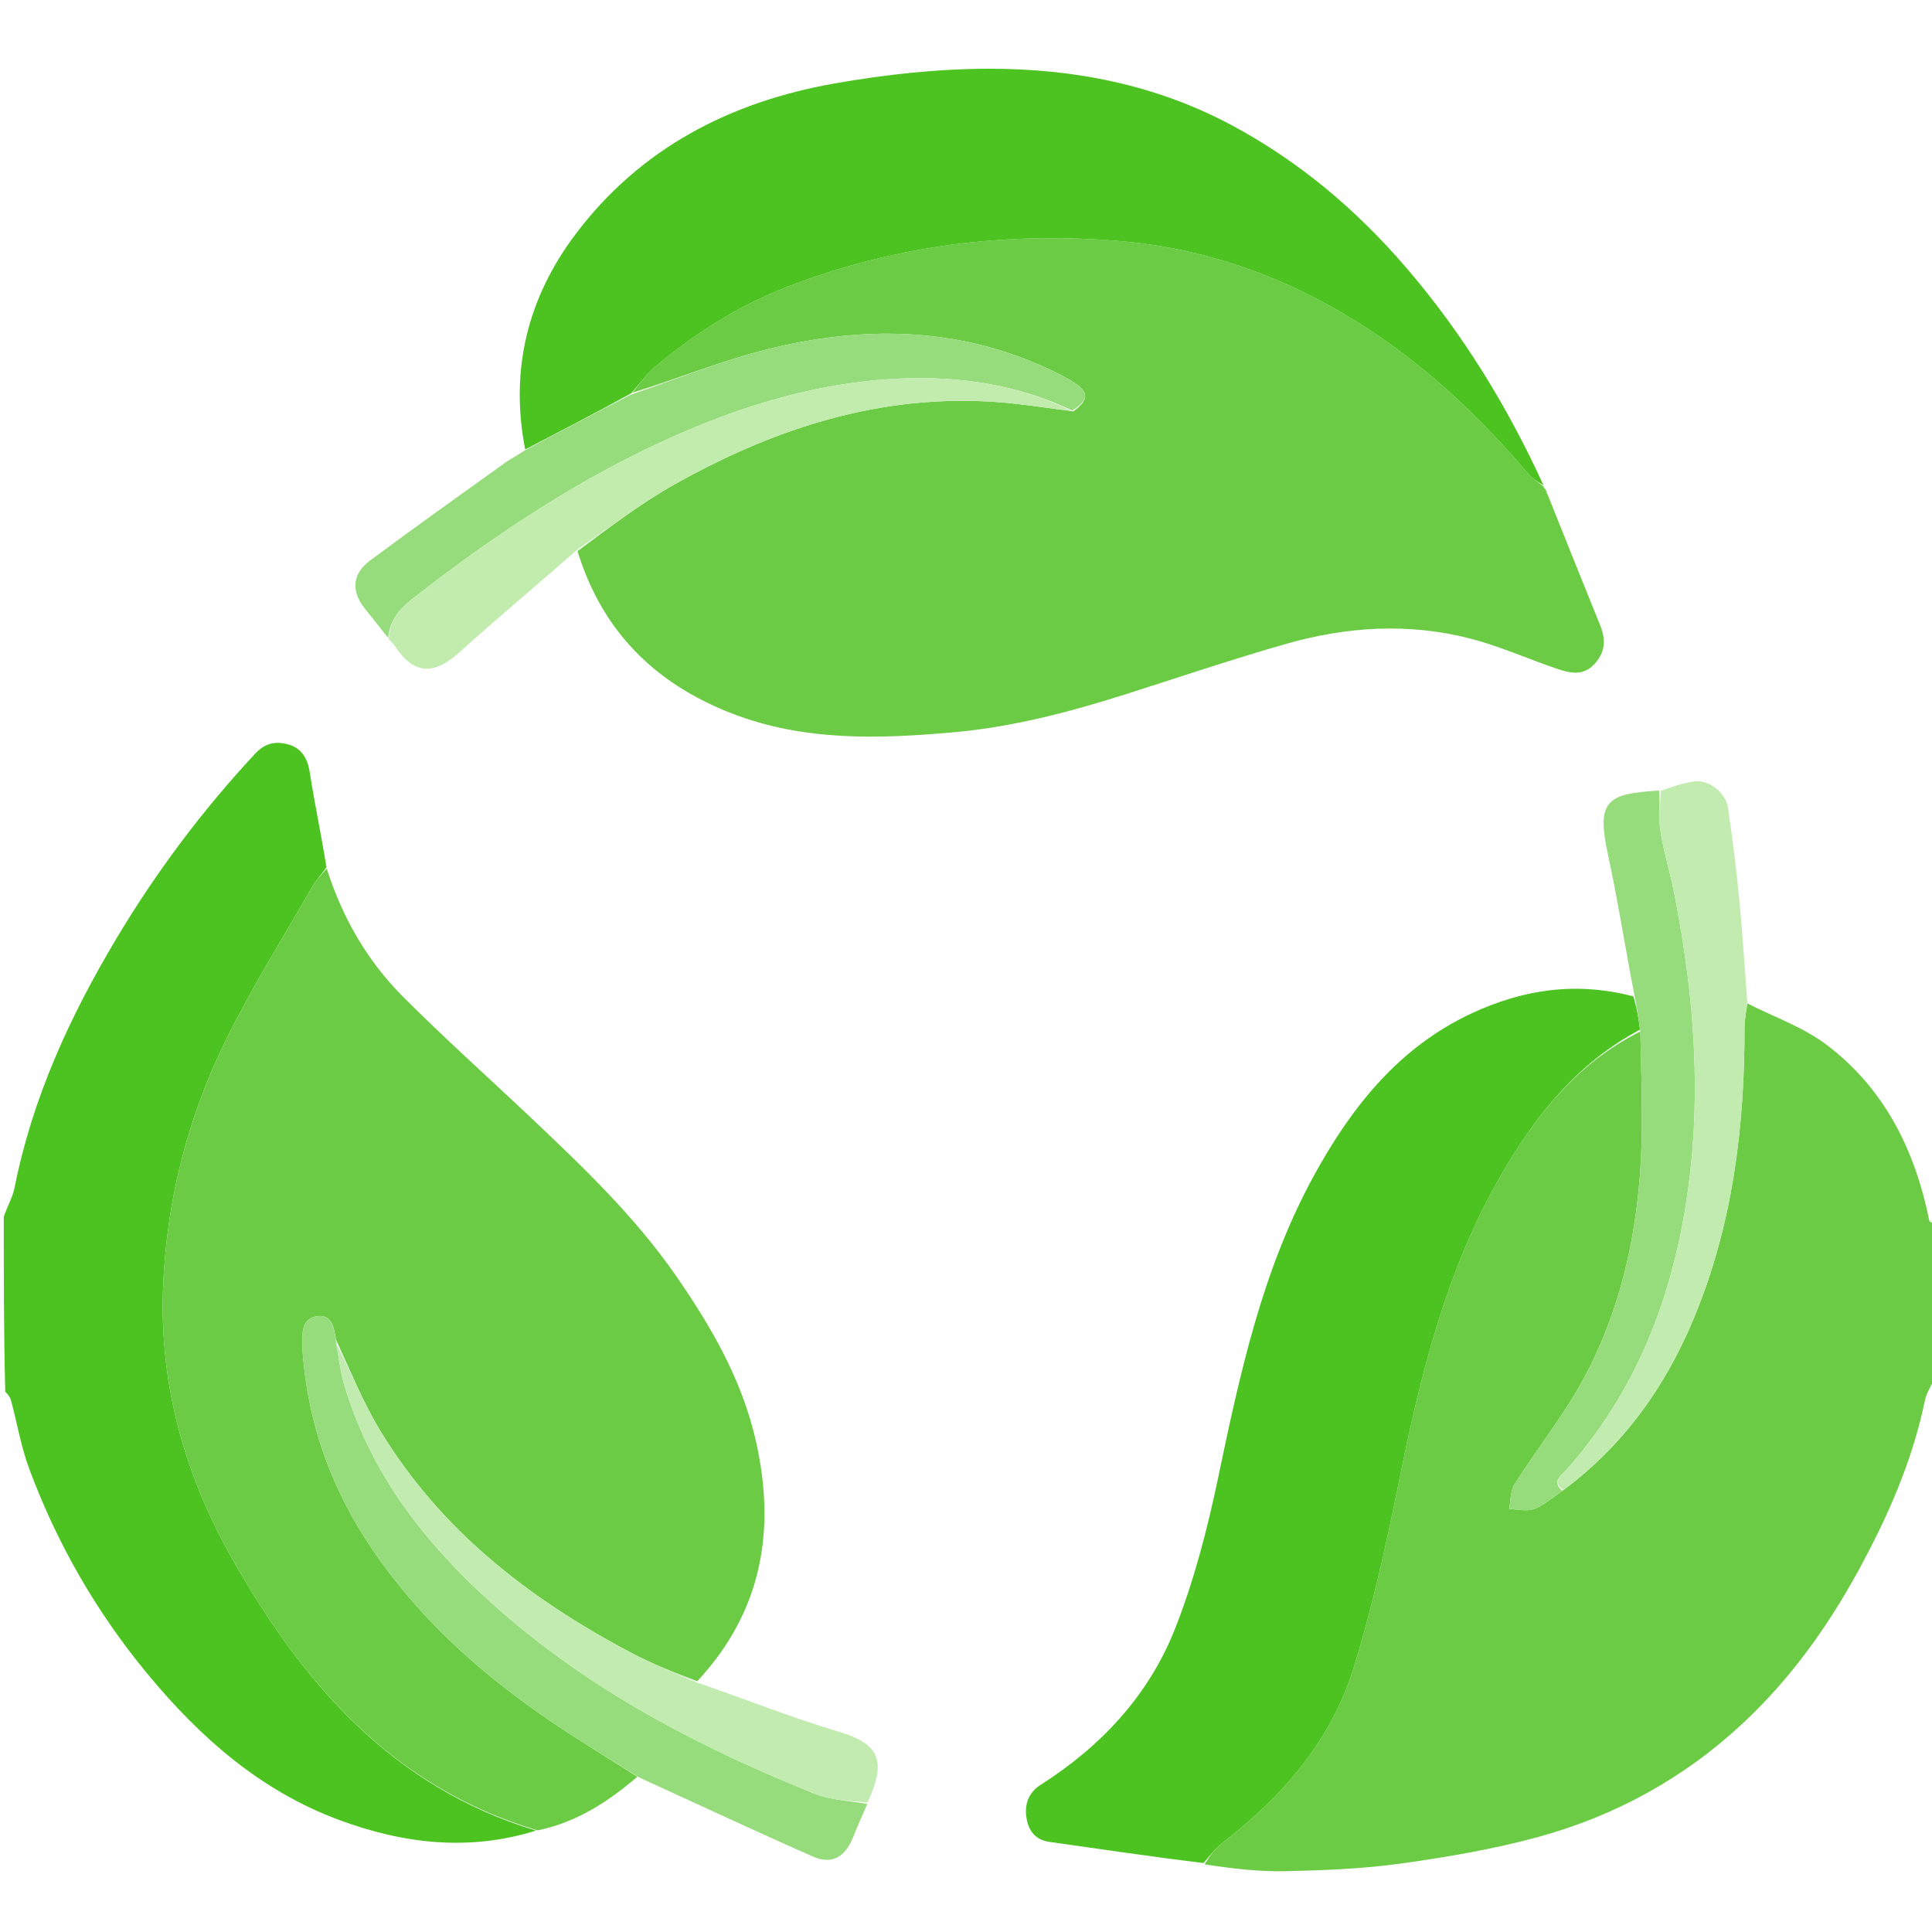 <svg id="elNC4WJcqwp1" xmlns="http://www.w3.org/2000/svg" xmlns:xlink="http://www.w3.org/1999/xlink" viewBox="0 0 512 512" shape-rendering="geometricPrecision" text-rendering="geometricPrecision" project-id="75e3d7546297458ab6bfb89aed14f028" export-id="b6679e766fa64868a08d0e620ed3f0bb" cached="false"><path d="M463.06,265.912c7.046,3.594,14.788,6.269,21.001,10.965c15.341,11.596,23.436,27.905,27.203,46.524.081.401.658.702,1.37.824C513,337.354,513,350.708,513,364.531c-.975,2.469-2.416,4.374-2.852,6.486-3.369,16.3-9.97,31.227-17.966,45.763-8.171,14.853-17.888,28.31-30.297,39.895-15.606,14.57-33.822,24.55-54.239,30.136-11.904,3.256-24.193,5.343-36.435,7.048-10.095,1.406-20.368,1.8-30.576,2.03-7.077.16-14.178-.721-21.413-1.816c1.433-2.337,2.826-4.238,4.62-5.615c15.931-12.232,28.846-27.043,34.851-46.354c5.118-16.459,8.805-33.419,12.218-50.34c5.614-27.838,12.43-55.18,26.717-80.083c9.157-15.963,20.363-29.969,37.076-38.333.201,8.775.475,17.079.409,25.38-.18,22.72-4.131,44.777-14.58,65.044-5.352,10.381-12.876,19.63-19.159,29.555-1.131,1.786-.999,4.371-1.45,6.587c2.243.04,4.731.715,6.669-.034c2.705-1.045,4.999-3.154,7.744-4.996c16.05-11.971,27.005-27.431,34.512-45.438c10.3-24.704,13.508-50.671,13.471-77.2-.003-2.11.482-4.221.739-6.332Z" fill="#6bcb44"/><path d="M142.055,485.127c-17.825,5.566-35.275,3.492-52.394-2.895-20.65-7.705-36.57-21.73-50.417-38.432-13.614-16.421-24.128-34.66-31.526-54.628-2.14-5.776-3.171-11.962-4.765-17.945-.234-.88-.773-1.678-1.562-2.371C1,353.646,1,338.292,1,322.469c.974-2.874,2.364-5.197,2.858-7.697c4.69-23.762,14.659-45.39,26.953-65.987c10.528-17.638,22.814-34.025,36.844-49.098c2.738-2.941,5.717-3.307,8.932-2.342c3.409,1.023,4.951,3.709,5.519,7.41c1.258,8.199,3.022,16.32,4.4,25.048-1.318,2-2.665,3.307-3.562,4.872-7.776,13.569-16.124,26.863-23.037,40.863-10.284,20.828-15.928,43.159-16.71,66.399-.855,25.403,5.836,49.091,18.357,71.179c18.743,33.064,42.474,60.522,80.502,72.012Z" fill="#4dc321"/><path d="M410.065,130.892c4.658,11.607,9.285,23.226,13.991,34.813c1.567,3.857,1.379,7.266-1.643,10.405-2.95,3.064-6.347,2.276-9.635,1.17-7.853-2.641-15.479-6.11-23.477-8.139-16.129-4.091-32.388-3.08-48.278,1.437-14.42,4.099-28.63,8.939-42.927,13.471-14.805,4.693-29.757,8.611-45.313,10.005-19.985,1.792-39.851,2.422-58.988-5.047-20.032-7.818-34.143-21.481-40.748-42.953c8.64-6.415,16.874-12.721,25.828-17.746c27.864-15.638,57.411-24.851,89.883-21.341c5.123.554,10.216,1.377,15.672,2.045c3.954-2.801,4.165-4.923.784-7.249-2.183-1.501-4.596-2.705-7.004-3.836-24.207-11.365-49.377-11.685-74.725-5.397-12.232,3.034-24.017,7.87-35.925,11.562c2.064-2.543,3.814-5.041,6.073-6.928c10.551-8.812,22.069-16.159,34.916-21.129c28.278-10.939,57.608-14.658,87.775-12.192c19.546,1.598,37.828,7.272,55.052,16.643c20.945,11.396,38.306,26.977,53.609,45.058c1.135,1.341,2.729,2.292,4.11,3.425c0,0-.068.005.014.245.373.718.665,1.197.956,1.676Z" fill="#6bcb44"/><path d="M142.45,485.075c-38.424-11.438-62.155-38.896-80.898-71.96-12.521-22.088-19.212-45.776-18.357-71.179.782-23.24,6.427-45.571,16.71-66.399c6.913-14,15.261-27.293,23.037-40.863.897-1.565,2.244-2.871,3.643-4.502c4.06,12.782,10.607,24.309,20.093,33.839c10.901,10.952,22.453,21.255,33.683,31.881c13.886,13.138,27.723,26.274,38.726,42.125c9.378,13.511,17.522,27.597,21.193,43.706c5.351,23.48,1.874,45.15-15.502,63.829-6.231-2.32-12.101-4.692-17.669-7.635-26.895-14.217-50.391-32.421-66.391-58.851-4.538-7.496-7.842-15.738-11.668-23.988-.539-3.339-1.076-6.856-5.108-6.261-3.791.56-3.861,4.036-3.818,7.14.012.832.021,1.667.084,2.496c1.39,18.324,7.242,35.085,17.337,50.45c13.906,21.164,32.656,37.152,53.682,50.75c5.858,3.788,11.782,7.473,17.676,11.206-7.688,6.556-15.958,12.044-26.453,14.216Z" fill="#6bcb44"/><path d="M434.621,272.875c-16.631,8.836-27.836,22.842-36.993,38.805-14.286,24.904-21.102,52.246-26.717,80.083-3.413,16.921-7.099,33.881-12.218,50.34-6.005,19.311-18.92,34.122-34.851,46.354-1.794,1.378-3.187,3.278-4.882,5.263-13.709-1.659-27.296-3.676-40.896-5.608-3.639-.517-5.428-2.88-5.993-6.085-.639-3.63.331-6.886,3.709-9.033c16.068-10.212,28.692-23.778,35.646-41.433c5.051-12.824,8.551-26.4,11.384-39.925c5.773-27.559,11.673-55.015,25.34-79.995c9.956-18.198,22.553-34.135,41.925-43.13c13.39-6.217,27.477-8.485,42.767-4.461c1.022,3.221,1.401,6.022,1.78,8.824Z" fill="#4dc321"/><path d="M409.053,128.605c-1.338-.765-2.932-1.717-4.067-3.058-15.304-18.081-32.664-33.662-53.609-45.058-17.223-9.371-35.506-15.044-55.052-16.643-30.166-2.467-59.497,1.253-87.775,12.192-12.847,4.97-24.365,12.317-34.916,21.129-2.259,1.887-4.009,4.384-6.389,7.091-9.619,5.279-18.843,10.068-28.066,14.856-4.1-21.032.605-40.152,13.37-57.083c17.16-22.76,40.91-34.996,68.417-39.876c13.545-2.403,27.437-3.92,41.174-3.938c22.306-.029,44.008,4.177,63.991,14.816c18.057,9.613,33.366,22.535,46.696,38.093c14.852,17.334,26.607,36.499,36.225,57.477Z" fill="#4dc322"/><path d="M169.251,470.988c-6.242-3.862-12.166-7.548-18.024-11.336-21.026-13.598-39.776-29.586-53.682-50.75-10.095-15.364-15.947-32.126-17.337-50.45-.063-.829-.073-1.664-.084-2.496-.043-3.104.027-6.581,3.818-7.14c4.031-.595,4.568,2.922,5.118,6.717.735,4.538,1.216,8.356,2.315,11.987c7.658,25.305,23.878,44.652,43.562,61.378c24.096,20.476,51.851,34.767,80.997,46.471c4.299,1.726,9.247,1.834,13.895,2.691-1.261,2.956-2.585,5.887-3.77,8.873-2.048,5.163-5.609,7.285-10.583,5.095-15.38-6.771-30.597-13.913-46.226-21.041Z" fill="#97dc7c"/><path d="M138.989,119.412c9.413-5.086,18.637-9.875,28.176-14.827c12.304-4.183,24.089-9.019,36.321-12.053c25.347-6.288,50.518-5.968,74.725,5.397c2.407,1.13,4.821,2.334,7.004,3.836c3.382,2.326,3.17,4.448-1.06,7.02-14.798-6.97-29.931-9.113-45.374-8.476-17.956.741-35.227,5.156-51.905,11.808-28.433,11.342-53.71,27.932-77.713,46.677-3.506,2.738-5.867,5.819-6.293,10.269-2.088-2.633-4.166-5.274-6.265-7.898-3.404-4.255-3.507-8.912,1.43-12.59c11.806-8.797,23.816-17.321,35.776-25.91c1.564-1.123,3.321-1.977,5.178-3.253Z" fill="#97dc7c"/><path d="M434.704,273.347c-.461-3.273-.84-6.075-1.477-9.173-2.505-12.749-4.421-25.272-7.086-37.634-3.097-14.36-.44-16.211,13.53-17.034.315,3.897-.166,7.387.357,10.718.85,5.406,2.497,10.68,3.568,16.057c6.127,30.766,8.023,61.612,1.363,92.564-4.882,22.686-14.294,43.153-29.815,60.632-1.316,1.483-4.103,3.094-1.082,5.594-2.47,1.653-4.764,3.762-7.468,4.807-1.938.749-4.427.074-6.669.034.451-2.216.319-4.801,1.45-6.587c6.283-9.925,13.807-19.174,19.159-29.555c10.449-20.267,14.4-42.324,14.58-65.044.066-8.301-.208-16.605-.409-25.38Z" transform="translate(0 0)" fill="#97dc7c"/><path d="M414.337,394.882c-3.297-2.311-.51-3.923.806-5.405c15.521-17.479,24.933-37.946,29.815-60.632c6.661-30.952,4.764-61.799-1.363-92.564-1.071-5.378-2.718-10.652-3.568-16.057-.524-3.331-.042-6.82.072-10.631c3.028-1.119,5.937-2.078,8.923-2.513c3.781-.55,8.348,2.968,8.928,7.003c1.173,8.167,2.207,16.361,3.009,24.572.857,8.769,1.38,17.571,2.074,26.808-.232,2.56-.717,4.671-.714,6.781.037,26.529-3.171,52.496-13.471,77.2-7.507,18.007-18.462,33.467-34.512,45.438Z" fill="#c2ebaf"/><path d="M103.019,169.381c.276-4.768,2.637-7.848,6.143-10.586c24.002-18.746,49.28-35.335,77.713-46.677c16.677-6.653,33.949-11.067,51.905-11.808c15.444-.638,30.576,1.506,45.026,8.505-4.831-.469-9.924-1.292-15.047-1.846-32.471-3.51-62.018,5.704-89.883,21.341-8.954,5.025-17.188,11.331-25.899,17.364-10.537,9.263-21.094,18.027-31.258,27.226-6.808,6.161-12.132,5.861-17.148-1.803-.354-.54-.929-.936-1.551-1.716Z" fill="#c2ebae"/><path d="M229.901,477.673c-4.719-.468-9.668-.576-13.967-2.302-29.146-11.703-56.901-25.995-80.997-46.471-19.683-16.726-35.903-36.073-43.562-61.378-1.099-3.631-1.58-7.449-2.358-11.637c3.859,7.443,7.163,15.686,11.701,23.182c15.999,26.43,39.496,44.633,66.391,58.851c5.568,2.943,11.438,5.315,17.534,7.935c12.708,4.372,24.9,9.269,37.441,12.991c10.775,3.198,13.086,7.526,7.817,18.83Z" fill="#c2ebaf"/><path d="M410.038,130.588c-.264-.174-.556-.653-.928-1.405.247.184.574.643.928,1.405Z" fill="#4dc322"/></svg>
